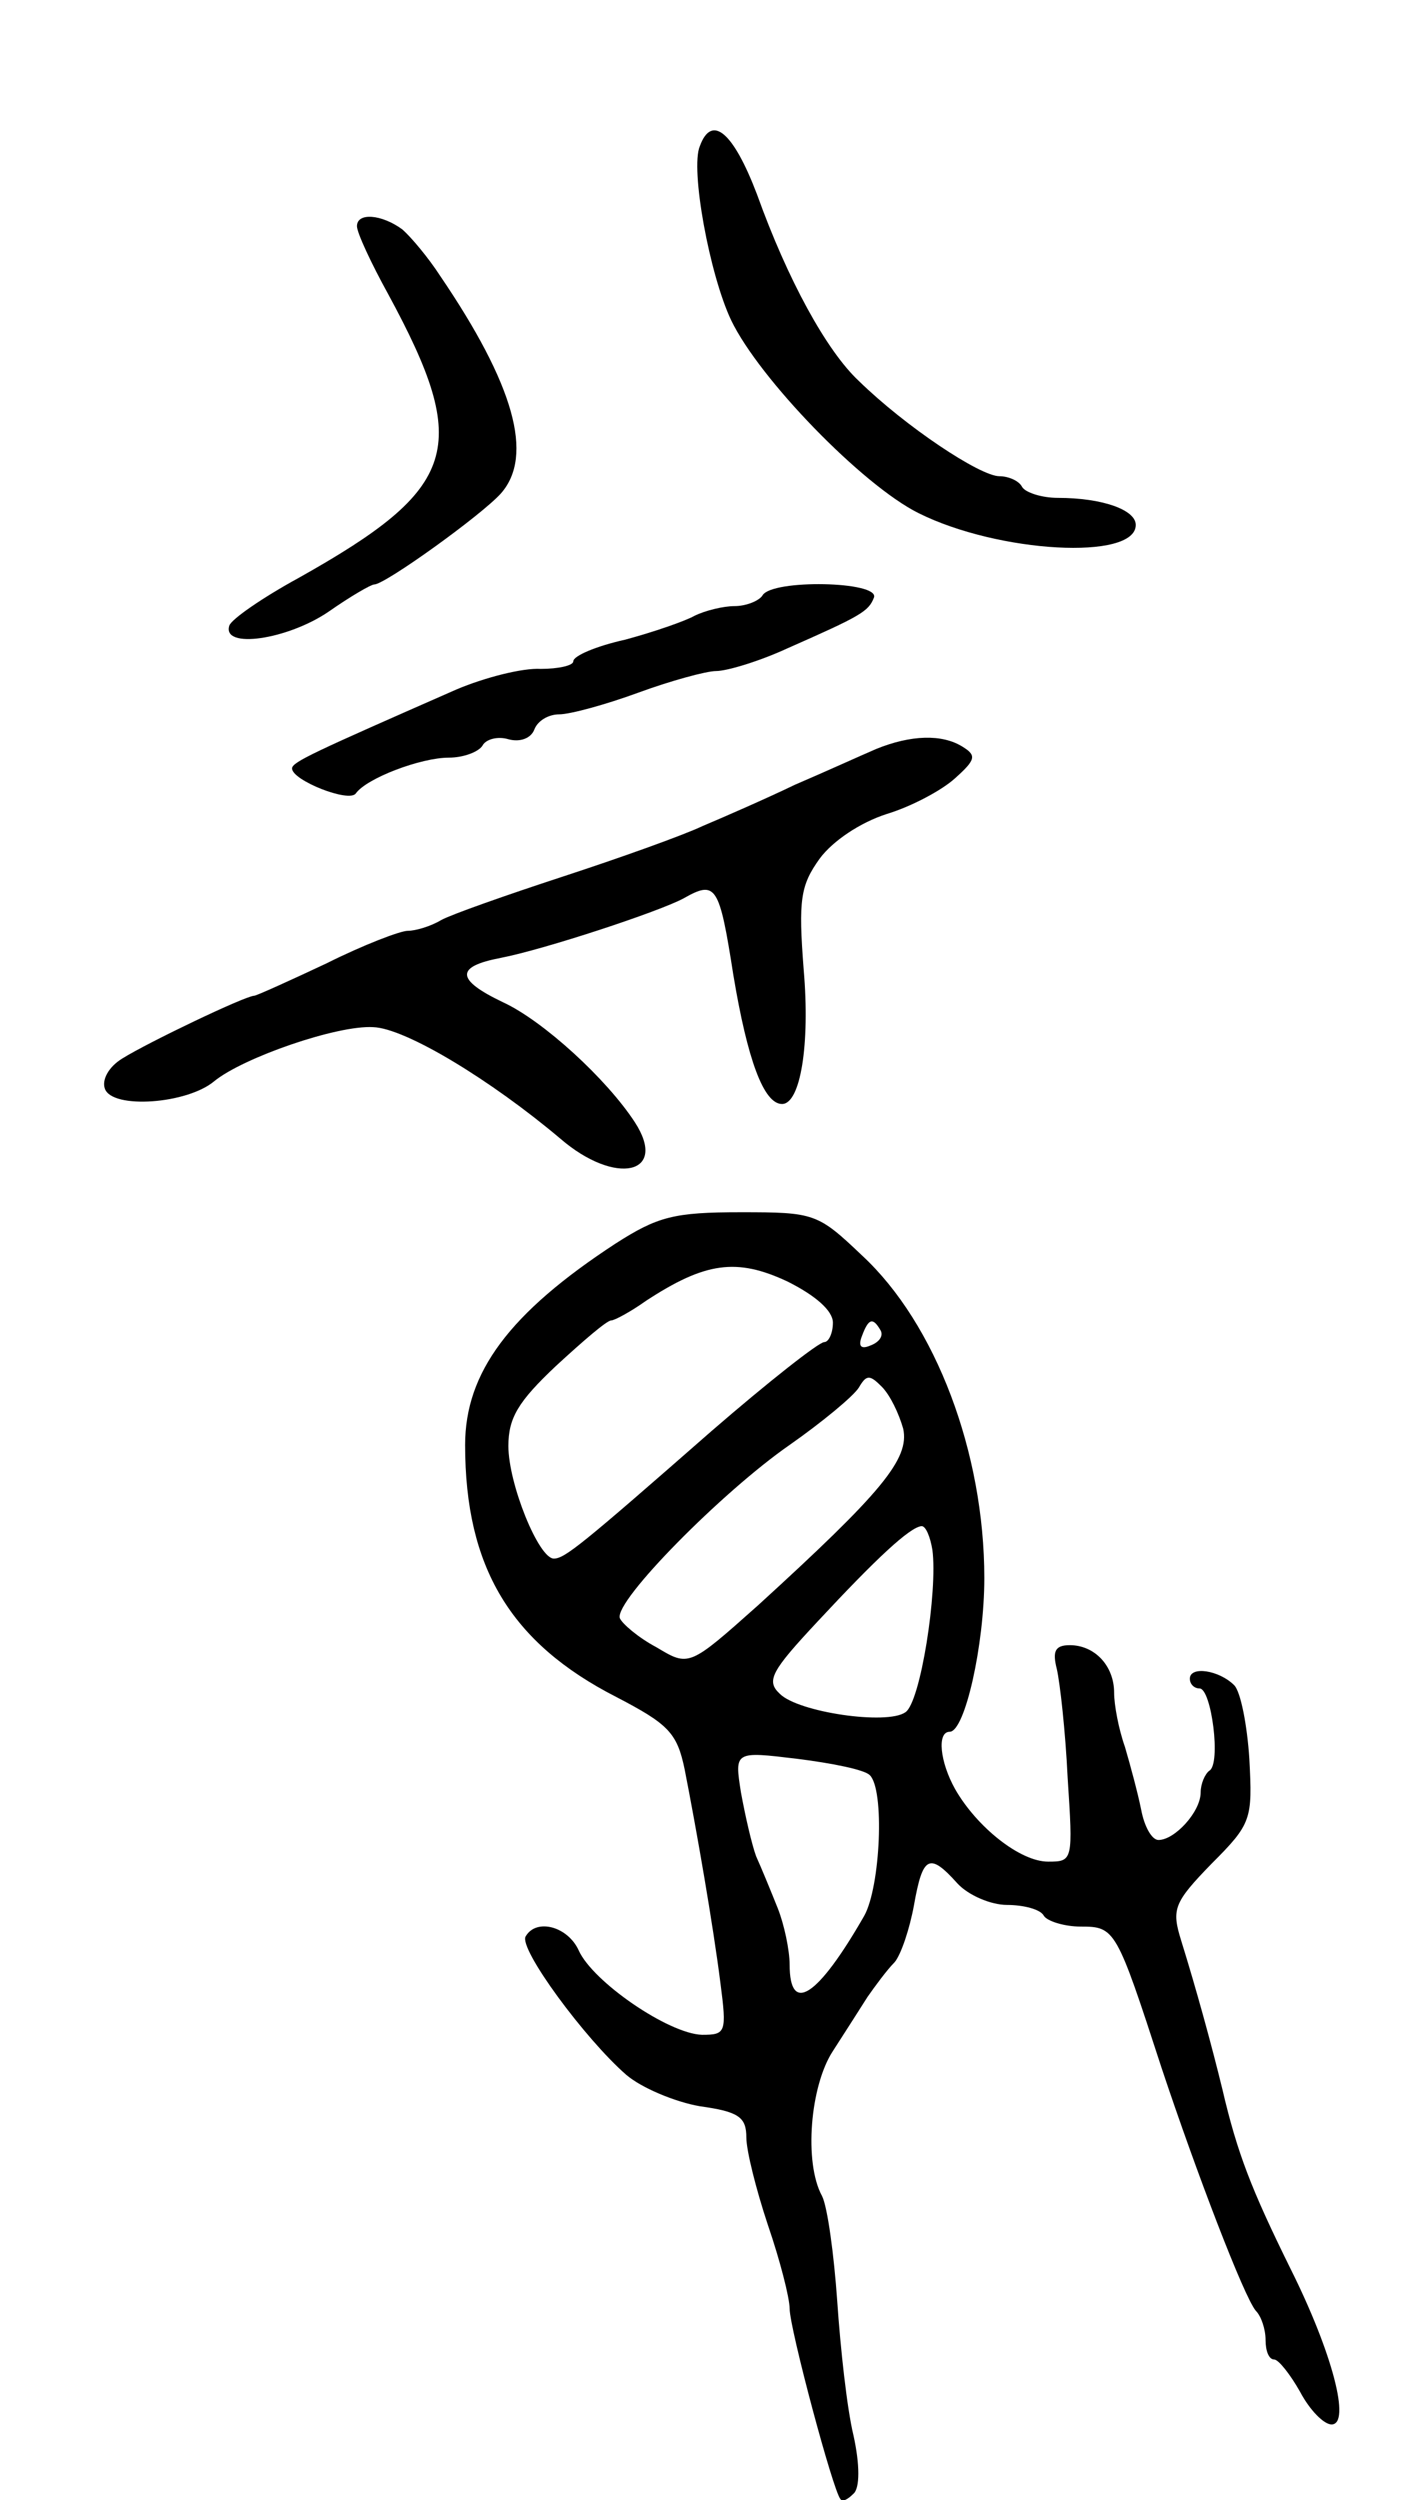 <svg version="1.0" xmlns="http://www.w3.org/2000/svg"
 width="131pt" height="231pt" viewBox="0 0 131 231"
 preserveAspectRatio="xMidYMid meet">
<g transform="translate(0,231) scale(0.1,-0.1)"
fill="#000000" stroke="none">
<path d="M647 2175 c-9 -21 9 -119 29 -161 26 -54 121 -152 173 -178 74 -37
201 -44 201 -11 0 14 -31 25 -72 25 -15 0 -30 5 -33 10 -3 6 -13 10 -21 10
-18 0 -87 46 -130 88 -30 28 -66 94 -94 172 -22 58 -42 75 -53 45z"/>
<path d="M330 2101 c0 -6 13 -34 29 -63 77 -142 65 -179 -83 -262 -33 -18 -62
-38 -64 -44 -7 -22 54 -13 92 13 20 14 39 25 42 25 10 0 99 64 117 84 31 35
12 101 -56 201 -11 17 -27 36 -35 43 -19 14 -42 16 -42 3z"/>
<path d="M705 1760 c-3 -5 -15 -10 -26 -10 -10 0 -27 -4 -37 -9 -9 -5 -38 -15
-64 -22 -27 -6 -48 -15 -48 -20 0 -4 -14 -7 -30 -7 -17 1 -52 -8 -78 -19 -132
-58 -152 -67 -152 -73 0 -11 53 -32 59 -23 10 14 60 33 86 33 13 0 27 5 31 11
3 6 14 9 24 6 11 -3 21 1 24 9 3 8 13 14 23 14 10 0 43 9 73 20 30 11 63 20
72 20 10 0 40 9 66 21 68 30 75 34 80 47 5 15 -94 17 -103 2z"/>
<path d="M810 1618 c-14 -6 -47 -21 -75 -33 -27 -13 -66 -30 -85 -38 -19 -9
-78 -30 -130 -47 -52 -17 -103 -35 -112 -40 -10 -6 -24 -10 -31 -10 -7 0 -41
-13 -75 -30 -34 -16 -65 -30 -67 -30 -8 0 -98 -43 -122 -58 -13 -8 -19 -20
-16 -28 7 -19 76 -14 101 7 27 22 114 52 147 50 30 -1 109 -49 173 -103 51
-44 100 -33 69 15 -26 40 -85 94 -122 111 -44 21 -44 33 -2 41 41 8 147 43
169 55 30 17 33 12 46 -71 13 -78 28 -119 45 -119 17 0 26 55 20 124 -5 65 -3
78 15 103 12 16 37 33 62 41 23 7 51 22 63 33 19 17 20 21 7 29 -19 12 -48 11
-80 -2z"/>
<path d="M569 1161 c-98 -64 -139 -119 -139 -186 0 -113 42 -183 140 -233 48
-25 56 -33 63 -67 11 -56 26 -142 33 -197 6 -46 5 -48 -17 -48 -31 1 -101 49
-114 78 -10 22 -39 30 -49 13 -7 -11 55 -95 93 -128 14 -12 45 -25 68 -29 36
-5 43 -10 43 -29 0 -12 9 -48 20 -81 11 -32 20 -67 20 -77 0 -18 40 -168 47
-176 2 -3 7 0 12 5 6 5 6 27 0 54 -6 25 -12 80 -15 124 -3 43 -9 87 -14 97
-17 31 -11 102 10 134 11 17 25 39 32 50 7 10 18 25 25 32 6 7 14 31 18 53 8
45 14 49 40 20 10 -11 31 -20 46 -20 15 0 31 -4 34 -10 3 -5 19 -10 34 -10 32
0 33 -2 75 -131 32 -96 76 -211 87 -224 5 -5 9 -17 9 -27 0 -10 3 -18 8 -18 4
0 15 -14 24 -30 9 -17 22 -30 29 -30 18 0 1 66 -38 144 -36 73 -49 106 -63
166 -10 41 -24 92 -38 137 -9 29 -7 35 28 71 37 37 38 41 35 97 -2 31 -8 62
-14 68 -14 14 -41 18 -41 6 0 -5 4 -9 9 -9 11 0 20 -70 9 -76 -4 -3 -8 -12 -8
-20 0 -18 -24 -44 -39 -44 -6 0 -13 12 -16 28 -3 15 -10 41 -15 58 -6 17 -10
39 -10 50 0 25 -18 44 -41 44 -14 0 -16 -6 -12 -22 3 -13 8 -58 10 -100 5 -77
5 -78 -18 -78 -26 0 -66 32 -86 67 -14 25 -17 53 -5 53 14 0 32 80 32 142 0
116 -45 235 -113 298 -41 39 -44 40 -112 40 -62 0 -77 -4 -116 -29z m201 -73
c0 -10 -4 -18 -8 -18 -5 0 -52 -37 -104 -82 -121 -106 -136 -118 -146 -118
-14 0 -42 69 -42 104 0 26 9 41 44 74 25 23 47 42 51 42 3 0 18 8 32 18 55 36
84 40 131 18 26 -13 42 -27 42 -38z m44 -7 c3 -5 -1 -11 -9 -14 -9 -4 -12 -1
-8 9 6 16 10 17 17 5z m21 -91 c6 -28 -20 -59 -134 -163 -64 -57 -64 -57 -94
-39 -17 9 -32 22 -34 27 -5 16 95 117 157 160 30 21 59 45 64 53 7 12 10 12
21 1 8 -8 16 -25 20 -39z m27 -112 c5 -38 -11 -141 -25 -150 -17 -12 -99 0
-116 17 -13 12 -8 21 35 67 54 58 85 87 96 88 4 0 8 -10 10 -22z m-58 -208
c14 -13 10 -103 -5 -130 -43 -75 -69 -92 -69 -45 0 13 -5 37 -11 52 -6 15 -15
37 -20 48 -4 11 -10 37 -14 59 -6 38 -6 38 52 31 32 -4 62 -10 67 -15z"/>
</g>
</svg>
